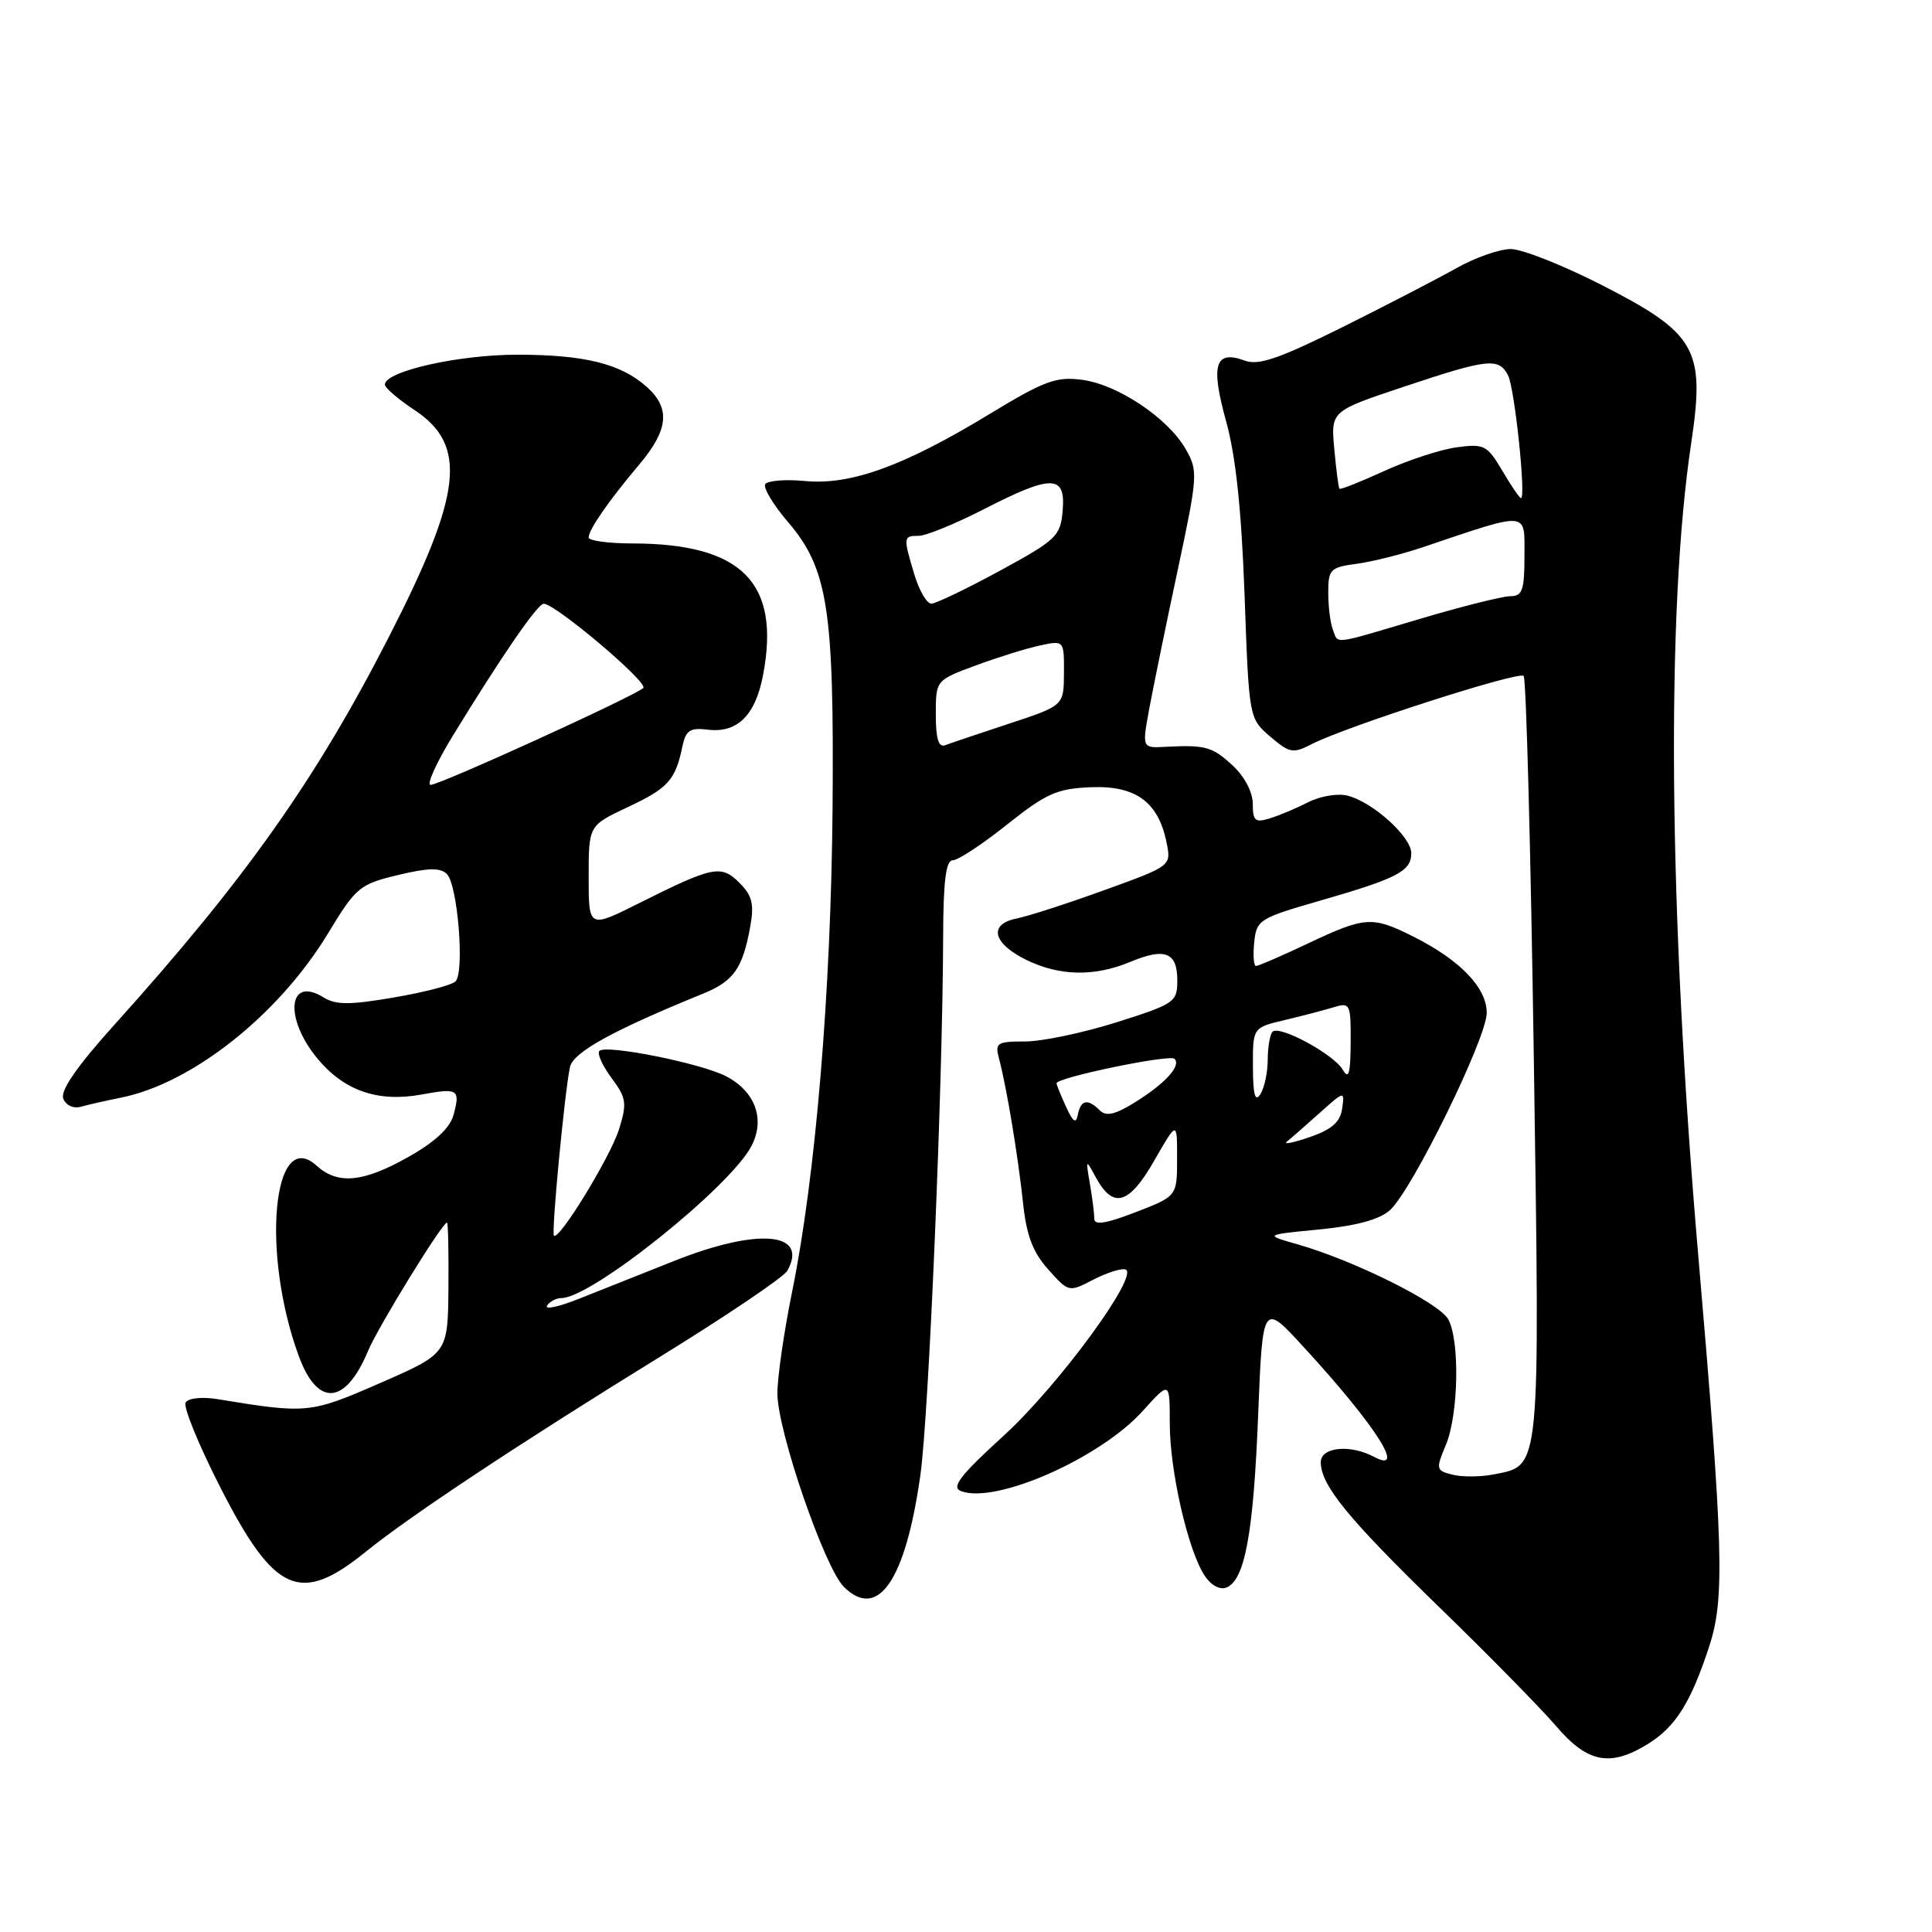 <?xml version="1.0" encoding="UTF-8" standalone="no"?>
<!DOCTYPE svg PUBLIC "-//W3C//DTD SVG 1.1//EN" "http://www.w3.org/Graphics/SVG/1.1/DTD/svg11.dtd" >
<svg xmlns="http://www.w3.org/2000/svg" xmlns:xlink="http://www.w3.org/1999/xlink" version="1.1" viewBox="0 0 256 256">
 <g >
 <path fill="currentColor"
d=" M 218.38 231.07 C 222.03 228.81 224.07 225.55 226.50 218.09 C 228.55 211.80 228.36 205.08 225.04 166.50 C 221.09 120.65 220.74 80.95 224.10 58.67 C 225.96 46.25 224.79 44.18 212.20 37.75 C 207.09 35.14 201.68 33.00 200.19 33.00 C 198.69 33.00 195.45 34.14 192.98 35.53 C 190.52 36.92 183.72 40.44 177.88 43.35 C 169.52 47.51 166.76 48.46 164.96 47.79 C 161.00 46.33 160.39 48.29 162.45 55.76 C 163.75 60.43 164.50 67.53 164.91 78.84 C 165.50 95.18 165.50 95.18 168.30 97.59 C 170.87 99.80 171.33 99.88 173.81 98.60 C 178.26 96.30 201.23 88.90 201.89 89.56 C 202.23 89.89 202.83 112.72 203.24 140.28 C 204.05 195.49 204.18 194.11 197.97 195.36 C 196.23 195.70 193.76 195.73 192.49 195.41 C 190.27 194.85 190.23 194.69 191.59 191.45 C 193.26 187.43 193.45 177.71 191.91 174.83 C 190.75 172.66 179.50 167.05 172.00 164.90 C 167.50 163.62 167.50 163.62 174.81 162.91 C 179.74 162.43 182.80 161.59 184.18 160.35 C 187.12 157.69 197.00 137.56 197.00 134.20 C 197.00 130.88 193.47 127.21 187.29 124.11 C 181.83 121.37 180.90 121.43 173.34 125.00 C 169.85 126.65 166.74 128.00 166.43 128.00 C 166.13 128.00 166.01 126.60 166.19 124.88 C 166.49 121.89 166.84 121.67 174.86 119.36 C 185.17 116.39 187.00 115.44 187.00 113.05 C 187.00 110.87 181.89 106.26 178.53 105.42 C 177.26 105.10 174.93 105.49 173.36 106.29 C 171.79 107.09 169.49 108.06 168.25 108.44 C 166.31 109.04 166.00 108.77 166.00 106.52 C 166.00 104.98 164.92 102.90 163.35 101.45 C 160.64 98.93 159.72 98.68 154.41 98.96 C 151.32 99.13 151.32 99.13 152.30 93.81 C 152.85 90.89 154.53 82.65 156.06 75.50 C 158.72 63.01 158.76 62.38 157.11 59.51 C 154.76 55.40 148.13 50.96 143.40 50.33 C 139.97 49.87 138.40 50.44 131.11 54.87 C 119.80 61.74 112.76 64.30 106.72 63.74 C 104.09 63.49 101.70 63.68 101.40 64.16 C 101.11 64.63 102.45 66.88 104.39 69.14 C 109.70 75.35 110.53 80.64 110.32 107.00 C 110.12 131.35 108.08 155.83 104.96 171.16 C 103.88 176.47 103.00 182.54 103.01 184.66 C 103.02 189.59 109.24 207.68 111.80 210.25 C 116.33 214.77 119.99 209.44 121.96 195.42 C 123.07 187.57 124.91 143.98 124.97 124.25 C 124.99 116.74 125.33 114.00 126.25 113.99 C 126.94 113.99 130.18 111.86 133.45 109.25 C 138.64 105.12 140.06 104.49 144.57 104.31 C 150.50 104.07 153.51 106.28 154.58 111.67 C 155.20 114.74 155.20 114.74 146.35 117.94 C 141.48 119.71 136.24 121.40 134.70 121.71 C 130.93 122.46 131.54 125.01 136.01 127.20 C 140.40 129.34 145.02 129.43 149.73 127.47 C 154.38 125.53 156.00 126.16 156.00 129.93 C 156.00 132.78 155.65 133.02 147.95 135.46 C 143.52 136.86 138.07 138.00 135.83 138.00 C 132.10 138.00 131.82 138.19 132.37 140.25 C 133.37 143.98 134.89 153.14 135.55 159.33 C 136.01 163.70 136.84 165.91 138.89 168.20 C 141.60 171.24 141.63 171.25 144.87 169.56 C 146.67 168.64 148.58 168.03 149.13 168.21 C 151.07 168.86 140.27 183.59 133.01 190.22 C 127.19 195.53 126.01 197.07 127.34 197.58 C 131.92 199.33 145.75 193.24 151.42 186.96 C 155.00 182.99 155.00 182.99 155.00 188.60 C 155.00 194.84 157.38 205.31 159.58 208.72 C 160.42 210.03 161.61 210.70 162.48 210.37 C 164.94 209.42 166.09 203.25 166.71 187.53 C 167.31 172.56 167.31 172.56 172.78 178.53 C 182.28 188.88 186.44 195.37 182.07 193.04 C 178.91 191.35 175.00 191.74 175.01 193.75 C 175.02 196.81 178.61 201.20 190.75 213.00 C 197.26 219.32 204.22 226.41 206.22 228.75 C 210.37 233.60 213.37 234.17 218.38 231.07 Z  M 48.50 205.59 C 54.20 200.96 68.86 191.24 87.44 179.79 C 96.26 174.35 103.86 169.22 104.32 168.39 C 107.20 163.24 100.42 162.66 89.28 167.10 C 85.00 168.81 79.33 171.06 76.68 172.11 C 74.04 173.16 72.15 173.57 72.49 173.01 C 72.84 172.46 73.70 172.00 74.40 172.00 C 78.37 172.00 96.78 157.26 99.58 151.84 C 101.42 148.28 100.07 144.61 96.19 142.60 C 92.86 140.88 80.30 138.37 79.42 139.25 C 79.09 139.58 79.81 141.18 81.02 142.82 C 83.01 145.50 83.10 146.17 82.02 149.65 C 80.87 153.31 74.08 164.41 73.40 163.73 C 73.04 163.38 74.81 144.76 75.52 141.41 C 75.93 139.43 81.14 136.56 93.17 131.66 C 97.22 130.01 98.41 128.32 99.41 122.79 C 99.95 119.79 99.67 118.67 97.99 116.99 C 95.55 114.55 94.51 114.76 84.75 119.64 C 78.00 123.03 78.00 123.03 78.00 116.20 C 78.00 109.38 78.00 109.38 83.20 106.94 C 88.54 104.43 89.49 103.37 90.42 98.92 C 90.86 96.78 91.43 96.40 93.73 96.68 C 97.71 97.18 100.11 94.80 101.13 89.35 C 103.41 77.15 98.26 72.02 83.75 72.01 C 80.59 72.00 78.00 71.65 78.00 71.22 C 78.00 70.18 80.64 66.37 84.69 61.57 C 88.57 56.97 88.86 54.13 85.75 51.31 C 82.32 48.21 77.50 47.00 68.53 47.00 C 60.73 47.00 51.00 49.20 51.00 50.96 C 51.00 51.39 52.76 52.90 54.91 54.32 C 62.00 59.01 61.27 65.40 51.47 84.51 C 41.78 103.42 32.46 116.57 15.20 135.74 C 10.22 141.26 7.98 144.50 8.38 145.56 C 8.74 146.48 9.72 146.93 10.75 146.64 C 11.71 146.37 14.07 145.84 16.00 145.45 C 25.44 143.57 36.90 134.49 43.44 123.72 C 47.17 117.56 47.64 117.17 52.72 115.95 C 56.75 114.98 58.35 114.95 59.22 115.82 C 60.65 117.25 61.58 128.82 60.36 130.04 C 59.87 130.53 56.20 131.49 52.19 132.17 C 46.38 133.17 44.50 133.17 42.91 132.18 C 38.20 129.23 37.59 134.84 42.04 140.24 C 45.59 144.53 50.06 146.09 55.86 145.03 C 60.70 144.14 61.01 144.33 60.10 147.72 C 59.63 149.46 57.67 151.29 54.15 153.28 C 48.12 156.69 44.77 157.01 41.94 154.45 C 36.16 149.21 34.58 166.00 39.58 179.66 C 42.07 186.47 45.76 186.20 48.77 179.00 C 50.11 175.80 58.60 162.00 59.23 162.00 C 59.38 162.00 59.46 165.90 59.42 170.67 C 59.34 179.34 59.34 179.34 50.42 183.24 C 41.13 187.30 40.71 187.35 28.87 185.40 C 26.80 185.06 24.96 185.25 24.60 185.83 C 24.25 186.40 26.34 191.50 29.23 197.16 C 36.40 211.18 39.78 212.66 48.50 205.59 Z  M 145.00 161.50 C 145.00 160.81 144.74 158.73 144.42 156.88 C 143.85 153.57 143.87 153.55 145.19 155.99 C 147.50 160.23 149.59 159.64 152.93 153.81 C 155.98 148.50 155.98 148.50 155.97 153.50 C 155.97 158.50 155.97 158.50 150.48 160.62 C 146.58 162.13 145.00 162.38 145.00 161.50 Z  M 170.52 151.27 C 171.06 150.84 173.00 149.14 174.84 147.49 C 178.16 144.52 178.18 144.52 177.84 146.90 C 177.59 148.68 176.47 149.67 173.52 150.68 C 171.34 151.43 169.99 151.70 170.52 151.27 Z  M 141.25 146.64 C 140.56 145.14 140.00 143.74 140.00 143.54 C 140.00 142.78 155.00 139.67 155.63 140.30 C 156.55 141.22 154.37 143.61 150.31 146.11 C 147.75 147.70 146.56 147.96 145.73 147.13 C 144.14 145.54 143.20 145.72 142.82 147.69 C 142.58 148.96 142.19 148.70 141.25 146.64 Z  M 166.02 141.33 C 166.00 136.16 166.00 136.16 170.25 135.16 C 172.59 134.60 175.51 133.84 176.75 133.46 C 178.89 132.80 179.00 133.02 178.97 138.13 C 178.95 142.28 178.71 143.10 177.92 141.74 C 176.72 139.69 169.54 135.80 168.62 136.71 C 168.28 137.05 167.99 138.72 167.98 140.42 C 167.98 142.11 167.53 144.18 167.00 145.00 C 166.30 146.08 166.03 145.04 166.02 141.33 Z  M 124.00 94.68 C 124.00 90.14 124.00 90.14 129.25 88.19 C 132.14 87.12 135.96 85.93 137.75 85.54 C 141.00 84.84 141.00 84.84 140.98 89.17 C 140.96 93.50 140.96 93.50 133.73 95.88 C 129.75 97.19 125.94 98.48 125.25 98.74 C 124.36 99.08 124.00 97.89 124.00 94.68 Z  M 176.61 83.42 C 176.27 82.55 176.00 80.35 176.00 78.52 C 176.00 75.45 176.27 75.17 179.75 74.71 C 181.81 74.43 185.75 73.45 188.50 72.52 C 202.74 67.72 202.00 67.66 202.00 73.64 C 202.00 78.21 201.72 79.00 200.13 79.00 C 199.10 79.00 193.72 80.35 188.16 82.00 C 176.30 85.52 177.37 85.39 176.61 83.42 Z  M 121.16 76.13 C 119.66 71.14 119.68 71.00 121.75 71.00 C 122.71 70.99 126.56 69.42 130.31 67.50 C 139.37 62.85 141.22 62.87 140.81 67.63 C 140.52 71.04 140.03 71.52 132.50 75.62 C 128.10 78.01 124.01 79.98 123.41 79.99 C 122.81 79.99 121.80 78.26 121.16 76.13 Z  M 199.06 62.37 C 197.06 58.99 196.66 58.78 193.03 59.27 C 190.89 59.56 186.56 60.97 183.42 62.41 C 180.27 63.85 177.60 64.91 177.48 64.76 C 177.36 64.62 177.05 62.24 176.80 59.49 C 176.34 54.47 176.34 54.47 186.03 51.24 C 197.19 47.51 198.60 47.36 199.83 49.75 C 200.70 51.44 202.23 66.00 201.54 66.00 C 201.35 66.00 200.23 64.37 199.06 62.37 Z  M 59.99 97.51 C 66.52 86.85 71.23 80.00 72.05 80.00 C 73.59 80.00 85.95 90.45 85.24 91.16 C 84.18 92.20 58.30 104.00 57.06 104.00 C 56.49 104.00 57.81 101.08 59.99 97.51 Z "/>
</g>
</svg>